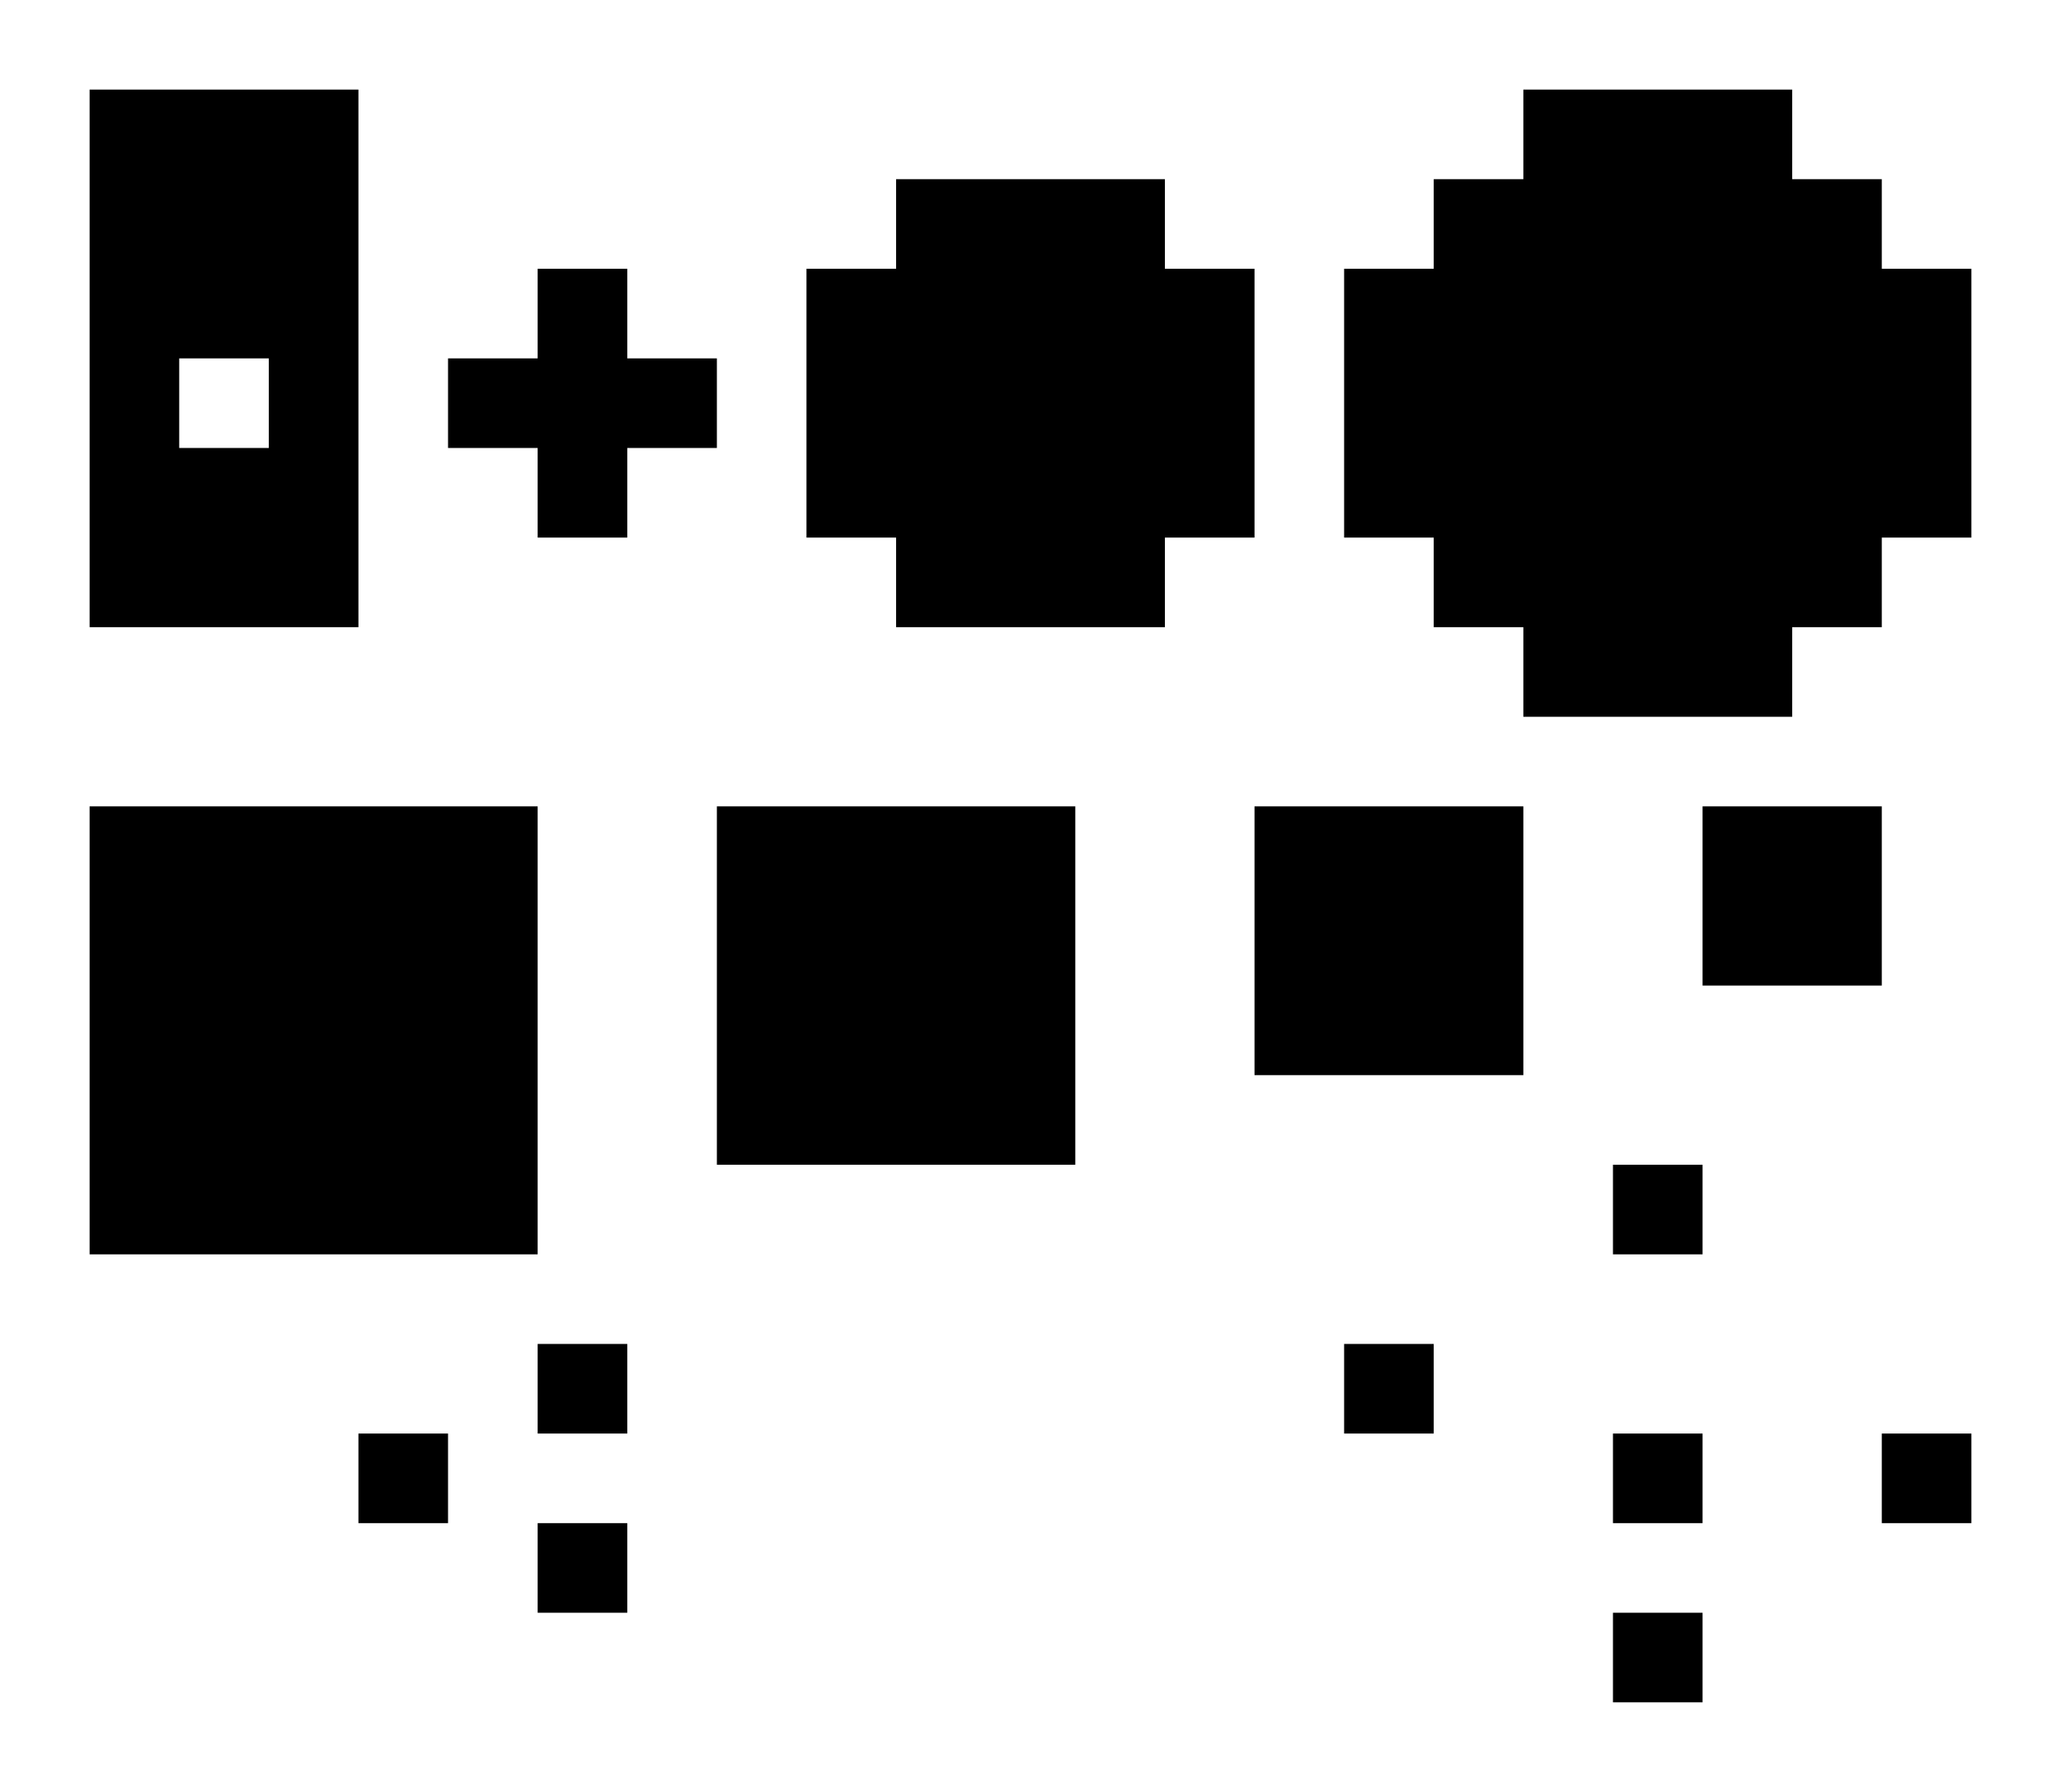 <svg version="1.1" xmlns="http://www.w3.org/2000/svg" xmlns:xlink="http://www.w3.org/1999/xlink" x="0px" y="0px" viewBox="0 0 46 40" width="46" height="40">
  <g>
    <rect x="36" y="32" width="2" height="2"/>
    <rect x="30" y="30" width="2" height="2"/>
    <rect x="36" y="26" width="2" height="2"/>
    <rect x="42" y="32" width="2" height="2"/>
    <rect x="36" y="36" width="2" height="2"/>
  </g>
  <g>
    <rect x="12" y="34" width="2" height="2"/>
    <rect x="8" y="32" width="2" height="2"/>
    <rect x="12" y="30" width="2" height="2"/>
  </g>
  <rect x="2" y="18" width="10" height="10"/>
  <rect x="28" y="18" width="6" height="6"/>
  <rect x="16" y="18" width="8" height="8"/>
  <path d="M2,2v6v2v4h6v-4V8V2H2z M6,10H4V8h2V10z"/>
  <polygon points="16,8 14,8 14,6 12,6 12,8 10,8 10,10 12,10 12,12 14,12 14,10 16,10 "/>
  <polygon points="28,6 26,6 26,4 20,4 20,6 18,6 18,12 20,12 20,14 26,14 26,12 28,12 "/>
  <polygon points="44,6 42,6 42,4 40,4 40,2 34,2 34,4 32,4 32,6 30,6 30,12 32,12 32,14 34,14 34,16 40,16 40,14 42,14 42,12 44,12"/>
  <rect x="38" y="18" width="4" height="4"/>
</svg>
